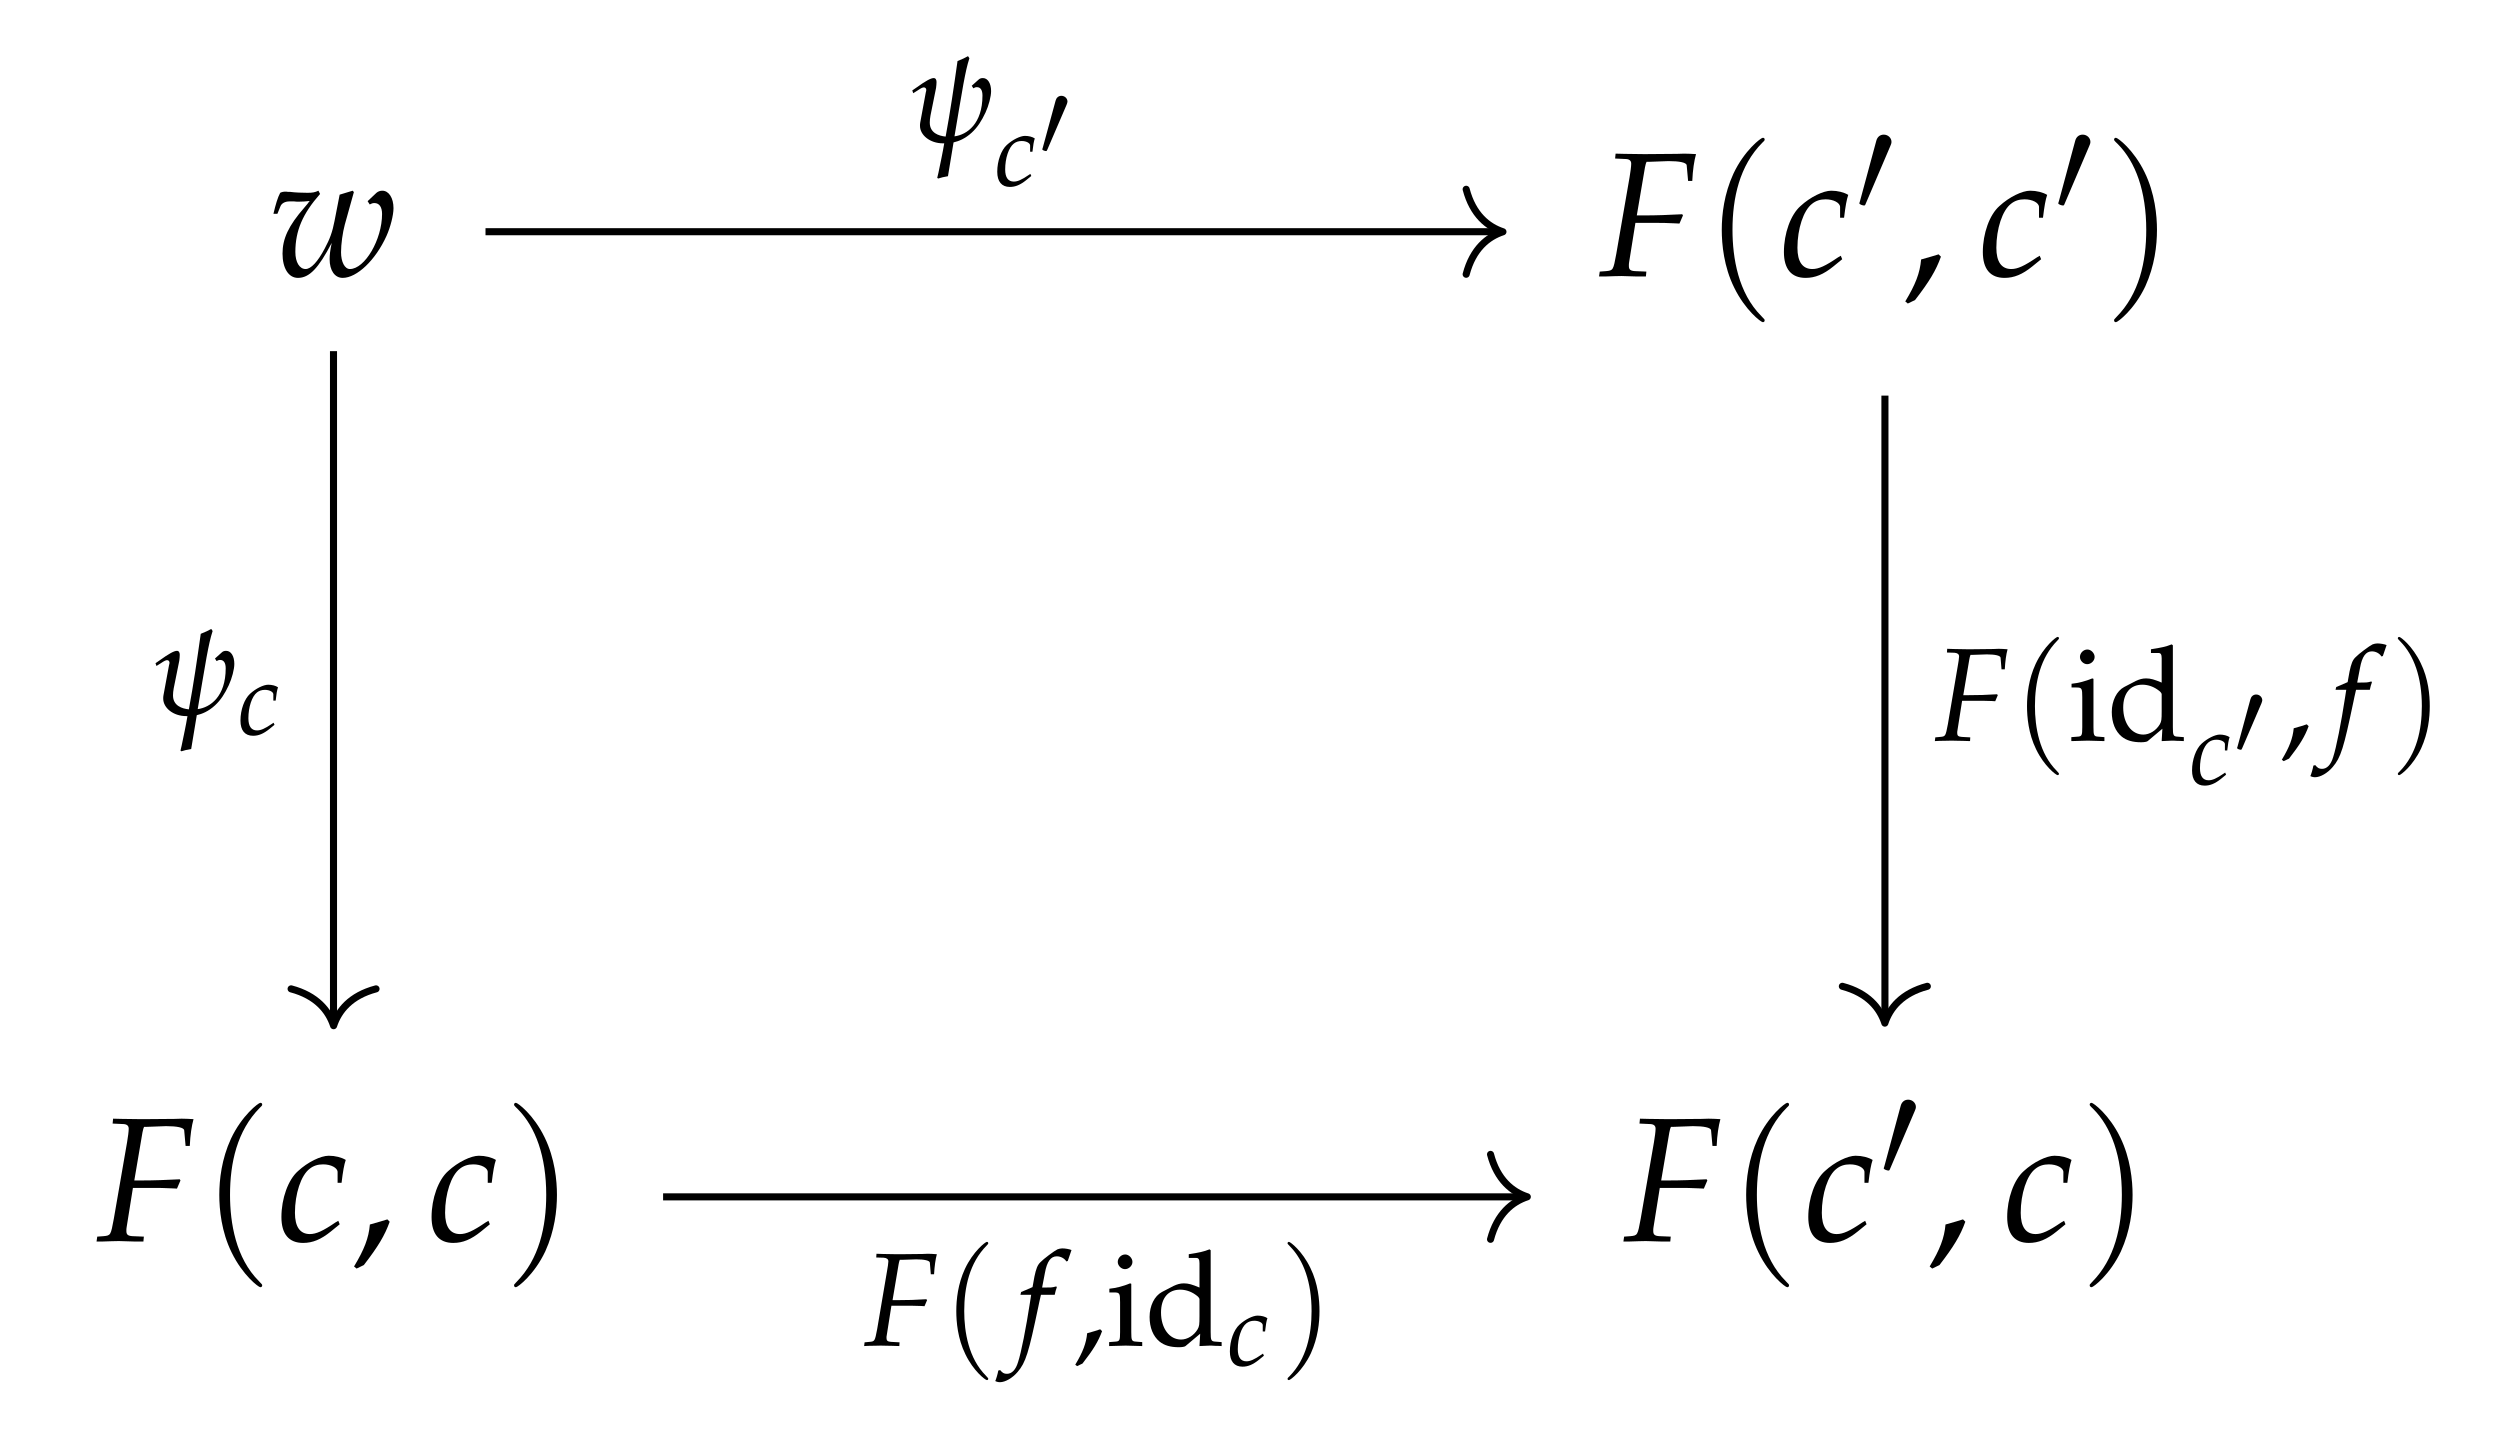 <?xml version="1.0" encoding="UTF-8"?>
<svg xmlns="http://www.w3.org/2000/svg" xmlns:xlink="http://www.w3.org/1999/xlink" width="167.568pt" height="96.213pt" viewBox="0 0 167.568 96.213" version="1.2">
<defs>
<g>
<symbol overflow="visible" id="glyph0-0">
<path style="stroke:none;" d=""/>
</symbol>
<symbol overflow="visible" id="glyph0-1">
<path style="stroke:none;" d="M 6.562 -5.016 L 6.703 -4.797 C 6.812 -4.859 6.906 -4.891 7.016 -4.891 C 7.344 -4.891 7.531 -4.625 7.531 -4.156 C 7.531 -2.438 6.375 -0.469 5.375 -0.469 C 5.031 -0.469 4.781 -0.938 4.781 -1.594 C 4.781 -2.141 4.891 -2.922 5.031 -3.438 L 5.641 -5.625 L 5.562 -5.719 L 4.688 -5.453 L 4.344 -3.688 C 4.203 -2.953 4.031 -2.484 3.688 -1.844 C 3.219 -0.953 2.766 -0.469 2.406 -0.469 C 2 -0.469 1.719 -0.922 1.719 -1.609 C 1.719 -3.031 2.203 -4.172 3.375 -5.5 L 3.266 -5.719 C 3.031 -5.609 2.875 -5.578 2.531 -5.578 C 2.203 -5.578 1.703 -5.594 1.359 -5.641 L 1.219 -5.641 C 1.156 -5.656 1.094 -5.656 1.078 -5.656 C 0.938 -5.656 0.828 -5.641 0.703 -5.578 C 0.531 -5.25 0.406 -4.828 0.25 -4.172 L 0.516 -4.172 L 0.719 -4.672 C 0.797 -4.875 1.031 -5 1.312 -5 C 1.375 -5 1.484 -5 1.641 -5 C 1.734 -4.984 1.828 -4.984 1.984 -4.984 C 2.234 -4.984 2.391 -5 2.688 -5.031 L 2.641 -4.984 C 2.578 -4.891 2.531 -4.828 2.328 -4.594 C 1.25 -3.359 0.859 -2.5 0.859 -1.5 C 0.859 -0.516 1.266 0.125 1.891 0.125 C 2.656 0.125 3.266 -0.516 4.156 -2.219 C 4.047 -1.703 4.016 -1.406 4.016 -1.125 C 4.016 -0.375 4.359 0.125 4.891 0.125 C 5.844 0.125 7.094 -1.062 7.828 -2.688 C 8.094 -3.281 8.297 -4.078 8.297 -4.547 C 8.297 -5.234 7.984 -5.719 7.547 -5.719 C 7.406 -5.719 7.266 -5.672 7.156 -5.578 Z M 6.562 -5.016 "/>
</symbol>
<symbol overflow="visible" id="glyph0-2">
<path style="stroke:none;" d="M 3.391 -7.656 L 4.656 -7.703 C 5.391 -7.703 5.859 -7.609 5.875 -7.422 L 5.969 -6.375 L 6.25 -6.375 C 6.281 -7.109 6.375 -7.719 6.5 -8.172 C 6.234 -8.188 5.906 -8.203 5.703 -8.203 L 5.219 -8.188 L 3.266 -8.172 L 2.922 -8.172 C 2.625 -8.172 2.141 -8.188 1.703 -8.188 L 1.109 -8.203 L 1.078 -7.875 L 1.75 -7.844 C 2.031 -7.844 2.156 -7.734 2.156 -7.531 C 2.156 -7.359 2.109 -6.984 2.047 -6.625 L 1.156 -1.484 C 0.953 -0.391 0.953 -0.375 0.469 -0.328 L 0.047 -0.297 L 0 0.031 L 0.406 0.031 C 0.875 0.016 1.25 0 1.5 0 C 1.719 0 2.062 0.016 2.531 0.031 L 3.141 0.031 L 3.172 -0.297 L 2.422 -0.328 C 2.094 -0.344 2 -0.438 2 -0.672 C 2 -0.75 2 -0.875 2.016 -0.922 L 2.438 -3.562 L 3.828 -3.562 C 4.156 -3.562 4.516 -3.562 5.094 -3.531 L 5.391 -3.516 L 5.625 -4.062 L 5.578 -4.141 C 4.609 -4.094 3.906 -4.062 2.984 -4.062 L 2.531 -4.062 L 3.078 -7.281 C 3.125 -7.469 3.125 -7.531 3.188 -7.656 Z M 3.391 -7.656 "/>
</symbol>
<symbol overflow="visible" id="glyph0-3">
<path style="stroke:none;" d="M 4.062 -3.906 L 4.328 -3.906 C 4.422 -4.688 4.5 -5.125 4.609 -5.438 C 4.328 -5.609 3.906 -5.719 3.469 -5.719 C 2.938 -5.719 2.062 -5.297 1.406 -4.688 C 0.75 -4.109 0.297 -2.859 0.297 -1.609 C 0.297 -0.469 0.797 0.125 1.75 0.125 C 2.391 0.125 2.953 -0.109 3.609 -0.641 L 4.203 -1.125 L 4.109 -1.359 L 3.922 -1.25 C 3.078 -0.672 2.625 -0.469 2.203 -0.469 C 1.547 -0.469 1.203 -0.953 1.203 -1.891 C 1.203 -3.172 1.609 -4.406 2.188 -4.844 C 2.438 -5.047 2.734 -5.141 3.094 -5.141 C 3.625 -5.141 4.062 -4.906 4.062 -4.625 Z M 4.062 -3.906 "/>
</symbol>
<symbol overflow="visible" id="glyph1-0">
<path style="stroke:none;" d=""/>
</symbol>
<symbol overflow="visible" id="glyph1-1">
<path style="stroke:none;" d="M 4.094 2.969 C 4.094 2.922 4.094 2.906 3.875 2.688 C 2.328 1.141 1.938 -1.203 1.938 -3.094 C 1.938 -5.234 2.406 -7.391 3.938 -8.938 C 4.094 -9.078 4.094 -9.109 4.094 -9.141 C 4.094 -9.234 4.047 -9.266 3.969 -9.266 C 3.844 -9.266 2.734 -8.422 2 -6.859 C 1.375 -5.5 1.219 -4.125 1.219 -3.094 C 1.219 -2.125 1.359 -0.625 2.047 0.766 C 2.781 2.281 3.844 3.094 3.969 3.094 C 4.047 3.094 4.094 3.047 4.094 2.969 Z M 4.094 2.969 "/>
</symbol>
<symbol overflow="visible" id="glyph1-2">
<path style="stroke:none;" d="M 3.578 -3.094 C 3.578 -4.047 3.438 -5.547 2.75 -6.953 C 2.016 -8.469 0.953 -9.266 0.828 -9.266 C 0.75 -9.266 0.703 -9.219 0.703 -9.141 C 0.703 -9.109 0.703 -9.078 0.938 -8.859 C 2.156 -7.641 2.859 -5.672 2.859 -3.094 C 2.859 -0.969 2.391 1.203 0.859 2.75 C 0.703 2.906 0.703 2.922 0.703 2.969 C 0.703 3.047 0.75 3.094 0.828 3.094 C 0.953 3.094 2.062 2.25 2.797 0.688 C 3.422 -0.688 3.578 -2.047 3.578 -3.094 Z M 3.578 -3.094 "/>
</symbol>
<symbol overflow="visible" id="glyph2-0">
<path style="stroke:none;" d=""/>
</symbol>
<symbol overflow="visible" id="glyph2-1">
<path style="stroke:none;" d="M 2.344 -4.406 C 2.391 -4.516 2.422 -4.594 2.422 -4.688 C 2.422 -4.953 2.188 -5.172 1.906 -5.172 C 1.641 -5.172 1.469 -5 1.406 -4.766 L 0.312 -0.719 C 0.312 -0.688 0.266 -0.594 0.266 -0.578 C 0.266 -0.484 0.516 -0.422 0.578 -0.422 C 0.641 -0.422 0.656 -0.438 0.703 -0.562 Z M 2.344 -4.406 "/>
</symbol>
<symbol overflow="visible" id="glyph3-0">
<path style="stroke:none;" d=""/>
</symbol>
<symbol overflow="visible" id="glyph3-1">
<path style="stroke:none;" d="M 2.422 -1.453 C 2.094 -1.359 1.891 -1.281 1.25 -1.109 C 1.172 -0.203 0.875 0.562 0.188 1.703 L 0.359 1.844 L 0.844 1.609 C 1.797 0.375 2.25 -0.375 2.578 -1.297 Z M 2.422 -1.453 "/>
</symbol>
<symbol overflow="visible" id="glyph4-0">
<path style="stroke:none;" d=""/>
</symbol>
<symbol overflow="visible" id="glyph4-1">
<path style="stroke:none;" d="M 3.359 -2.141 C 3.359 -2.141 3.516 -3.062 3.656 -3.859 C 3.812 -4.688 3.906 -5.125 4.062 -5.609 L 3.969 -5.75 C 3.781 -5.641 3.547 -5.531 3.266 -5.422 C 3.016 -3.656 2.781 -2.031 2.469 -0.359 C 2.016 -0.406 1.406 -0.594 1.406 -1.297 C 1.406 -1.438 1.422 -1.594 1.453 -1.766 L 1.828 -3.625 C 1.844 -3.766 1.859 -3.891 1.859 -4.016 C 1.859 -4.172 1.797 -4.281 1.672 -4.281 C 1.484 -4.281 1.156 -4.109 0.484 -3.625 L 0.234 -3.453 L 0.297 -3.266 L 0.594 -3.453 C 0.844 -3.625 0.938 -3.656 1.016 -3.656 C 1.109 -3.656 1.172 -3.578 1.172 -3.484 C 1.172 -3.438 1.156 -3.375 1.141 -3.328 L 0.766 -1.297 C 0.75 -1.234 0.75 -1.141 0.75 -1.078 C 0.75 -0.469 1.406 0.094 2.297 0.094 L 2.375 0.094 C 2.266 0.75 2.125 1.391 1.984 2.078 L 1.906 2.406 L 1.969 2.453 C 2.156 2.391 2.344 2.344 2.625 2.297 L 3 0.031 C 3.344 -0.047 3.781 -0.219 4.219 -0.625 C 4.609 -0.984 4.875 -1.406 5.141 -1.969 C 5.359 -2.438 5.516 -3.047 5.516 -3.406 C 5.516 -3.922 5.297 -4.281 4.969 -4.281 C 4.844 -4.281 4.75 -4.25 4.672 -4.172 L 4.219 -3.766 L 4.328 -3.594 C 4.406 -3.641 4.469 -3.672 4.562 -3.672 C 4.812 -3.672 4.938 -3.469 4.938 -3.109 C 4.938 -1.219 3.906 -0.484 3.062 -0.375 Z M 3.359 -2.141 "/>
</symbol>
<symbol overflow="visible" id="glyph5-0">
<path style="stroke:none;" d=""/>
</symbol>
<symbol overflow="visible" id="glyph5-1">
<path style="stroke:none;" d="M 2.375 -2.281 L 2.531 -2.281 C 2.578 -2.734 2.625 -2.984 2.688 -3.172 C 2.531 -3.281 2.281 -3.344 2.031 -3.344 C 1.719 -3.344 1.203 -3.094 0.812 -2.734 C 0.438 -2.391 0.172 -1.672 0.172 -0.938 C 0.172 -0.281 0.469 0.078 1.016 0.078 C 1.391 0.078 1.719 -0.062 2.109 -0.375 L 2.453 -0.656 L 2.391 -0.797 L 2.297 -0.734 C 1.797 -0.391 1.531 -0.281 1.281 -0.281 C 0.906 -0.281 0.703 -0.547 0.703 -1.094 C 0.703 -1.844 0.938 -2.562 1.281 -2.828 C 1.422 -2.938 1.594 -3 1.812 -3 C 2.125 -3 2.375 -2.859 2.375 -2.703 Z M 2.375 -2.281 "/>
</symbol>
<symbol overflow="visible" id="glyph6-0">
<path style="stroke:none;" d=""/>
</symbol>
<symbol overflow="visible" id="glyph6-1">
<path style="stroke:none;" d="M 1.828 -3.422 C 1.859 -3.516 1.891 -3.578 1.891 -3.641 C 1.891 -3.859 1.703 -4.031 1.484 -4.031 C 1.281 -4.031 1.141 -3.891 1.094 -3.703 L 0.234 -0.547 C 0.234 -0.547 0.203 -0.469 0.203 -0.453 C 0.203 -0.375 0.391 -0.328 0.453 -0.328 C 0.5 -0.328 0.5 -0.344 0.547 -0.438 Z M 1.828 -3.422 "/>
</symbol>
<symbol overflow="visible" id="glyph7-0">
<path style="stroke:none;" d=""/>
</symbol>
<symbol overflow="visible" id="glyph7-1">
<path style="stroke:none;" d="M 2.547 -5.75 L 3.484 -5.781 C 4.031 -5.781 4.391 -5.703 4.406 -5.562 L 4.469 -4.781 L 4.688 -4.781 C 4.719 -5.328 4.781 -5.781 4.875 -6.125 C 4.672 -6.141 4.422 -6.156 4.281 -6.156 L 3.906 -6.141 L 2.438 -6.125 L 2.188 -6.125 C 1.969 -6.125 1.609 -6.141 1.266 -6.141 L 0.828 -6.156 L 0.812 -5.906 L 1.312 -5.891 C 1.516 -5.875 1.625 -5.797 1.625 -5.641 C 1.625 -5.516 1.578 -5.234 1.531 -4.969 L 0.875 -1.109 C 0.719 -0.297 0.719 -0.281 0.359 -0.25 L 0.031 -0.219 L 0 0.031 L 0.297 0.016 C 0.656 0.016 0.938 0 1.125 0 C 1.297 0 1.547 0.016 1.891 0.016 L 2.359 0.031 L 2.375 -0.219 L 1.812 -0.25 C 1.578 -0.266 1.5 -0.328 1.5 -0.5 C 1.5 -0.562 1.5 -0.656 1.516 -0.688 L 1.828 -2.672 L 2.875 -2.672 C 3.109 -2.672 3.391 -2.672 3.812 -2.656 L 4.047 -2.641 L 4.219 -3.047 L 4.172 -3.109 C 3.453 -3.062 2.922 -3.047 2.234 -3.047 L 1.906 -3.047 L 2.312 -5.453 C 2.344 -5.594 2.344 -5.641 2.391 -5.75 Z M 2.547 -5.75 "/>
</symbol>
<symbol overflow="visible" id="glyph7-2">
<path style="stroke:none;" d="M 2.547 -3.406 C 2.578 -3.578 2.641 -3.781 2.688 -3.906 L 2.656 -3.969 L 2.594 -3.953 C 2.375 -3.891 2.281 -3.891 1.844 -3.891 L 1.703 -3.891 L 1.891 -4.875 C 2.031 -5.641 2.281 -5.984 2.688 -5.984 C 2.953 -5.984 3.203 -5.844 3.328 -5.641 L 3.422 -5.672 C 3.469 -5.812 3.562 -6.094 3.625 -6.266 L 3.672 -6.406 C 3.531 -6.469 3.25 -6.516 3.047 -6.516 C 2.953 -6.516 2.812 -6.484 2.734 -6.453 C 2.531 -6.359 1.797 -5.812 1.594 -5.594 C 1.391 -5.406 1.297 -5.141 1.188 -4.625 L 1.062 -3.922 C 0.688 -3.75 0.516 -3.688 0.297 -3.594 L 0.25 -3.406 L 0.969 -3.406 L 0.891 -2.906 C 0.625 -1.172 0.297 0.484 0.094 1.094 C -0.062 1.625 -0.328 1.891 -0.656 1.891 C -0.859 1.891 -0.953 1.828 -1.109 1.641 L -1.234 1.672 C -1.266 1.875 -1.391 2.297 -1.438 2.375 C -1.359 2.422 -1.234 2.453 -1.125 2.453 C -0.766 2.453 -0.281 2.172 0.062 1.766 C 0.609 1.125 0.797 0.5 1.453 -2.625 C 1.469 -2.734 1.547 -3.062 1.625 -3.406 Z M 2.547 -3.406 "/>
</symbol>
<symbol overflow="visible" id="glyph8-0">
<path style="stroke:none;" d=""/>
</symbol>
<symbol overflow="visible" id="glyph8-1">
<path style="stroke:none;" d="M 3.062 2.219 C 3.062 2.203 3.062 2.172 2.906 2.016 C 1.75 0.859 1.453 -0.906 1.453 -2.312 C 1.453 -3.922 1.812 -5.547 2.953 -6.703 C 3.062 -6.812 3.062 -6.828 3.062 -6.859 C 3.062 -6.922 3.031 -6.953 2.969 -6.953 C 2.875 -6.953 2.047 -6.312 1.5 -5.141 C 1.031 -4.125 0.922 -3.094 0.922 -2.312 C 0.922 -1.594 1.016 -0.469 1.531 0.578 C 2.078 1.719 2.875 2.312 2.969 2.312 C 3.031 2.312 3.062 2.281 3.062 2.219 Z M 3.062 2.219 "/>
</symbol>
<symbol overflow="visible" id="glyph8-2">
<path style="stroke:none;" d="M 2.672 -2.312 C 2.672 -3.047 2.578 -4.156 2.062 -5.203 C 1.516 -6.344 0.719 -6.953 0.625 -6.953 C 0.562 -6.953 0.531 -6.906 0.531 -6.859 C 0.531 -6.828 0.531 -6.812 0.703 -6.641 C 1.609 -5.719 2.141 -4.25 2.141 -2.312 C 2.141 -0.734 1.797 0.906 0.656 2.062 C 0.531 2.172 0.531 2.203 0.531 2.219 C 0.531 2.281 0.562 2.312 0.625 2.312 C 0.719 2.312 1.547 1.688 2.094 0.516 C 2.562 -0.516 2.672 -1.531 2.672 -2.312 Z M 2.672 -2.312 "/>
</symbol>
<symbol overflow="visible" id="glyph9-0">
<path style="stroke:none;" d=""/>
</symbol>
<symbol overflow="visible" id="glyph9-1">
<path style="stroke:none;" d="M 1.672 -4.141 L 1.594 -4.172 C 1.141 -3.984 0.672 -3.859 0.203 -3.812 L 0.203 -3.562 L 0.531 -3.562 C 0.891 -3.562 0.922 -3.5 0.922 -2.906 L 0.922 -0.906 C 0.922 -0.344 0.891 -0.281 0.594 -0.266 L 0.188 -0.234 L 0.188 0.031 C 1.078 0 1.078 0 1.297 0 C 1.516 0 1.516 0 2.406 0.031 L 2.406 -0.234 L 2 -0.266 C 1.703 -0.281 1.672 -0.344 1.672 -0.906 Z M 1.266 -6.109 C 1 -6.109 0.766 -5.875 0.766 -5.609 C 0.766 -5.359 1 -5.125 1.25 -5.125 C 1.516 -5.125 1.75 -5.359 1.75 -5.609 C 1.75 -5.859 1.516 -6.109 1.266 -6.109 Z M 1.266 -6.109 "/>
</symbol>
<symbol overflow="visible" id="glyph9-2">
<path style="stroke:none;" d="M 3.656 -3.891 C 3.172 -4.094 2.922 -4.172 2.609 -4.172 C 2.359 -4.172 2.156 -4.109 1.922 -4 L 1.141 -3.594 C 0.641 -3.328 0.312 -2.672 0.312 -1.922 C 0.312 -1.203 0.547 -0.625 0.984 -0.266 C 1.297 -0.016 1.703 0.109 2.281 0.109 C 2.469 0.109 2.672 0.078 2.719 0.031 L 3.703 -0.797 L 3.656 0.031 C 4.094 0.016 4.234 0 4.344 0 C 4.406 0 4.531 0 4.719 0.016 C 4.781 0.016 4.969 0.016 5.141 0.031 L 5.141 -0.234 L 4.734 -0.266 C 4.438 -0.281 4.406 -0.344 4.406 -0.906 L 4.406 -6.391 L 4.328 -6.453 C 3.938 -6.297 3.641 -6.234 2.938 -6.125 L 2.938 -5.875 L 3.438 -5.875 C 3.594 -5.875 3.656 -5.781 3.656 -5.516 Z M 3.656 -1.969 C 3.656 -1.391 3.641 -1.297 3.531 -1.094 C 3.281 -0.672 2.844 -0.406 2.422 -0.406 C 1.641 -0.406 1.078 -1.156 1.078 -2.219 C 1.078 -3.188 1.562 -3.75 2.359 -3.75 C 2.703 -3.75 3.062 -3.641 3.375 -3.422 C 3.562 -3.297 3.656 -3.188 3.656 -3.109 Z M 3.656 -1.969 "/>
</symbol>
<symbol overflow="visible" id="glyph9-3">
<path style="stroke:none;" d="M 1.812 -1.094 C 1.578 -1.016 1.406 -0.953 0.938 -0.828 C 0.875 -0.156 0.656 0.422 0.141 1.281 L 0.266 1.375 L 0.625 1.203 C 1.344 0.281 1.688 -0.281 1.938 -0.969 Z M 1.812 -1.094 "/>
</symbol>
</g>
</defs>
<g id="surface1">
<g style="fill:rgb(0%,0%,0%);fill-opacity:1;">
  <use xlink:href="#glyph0-1" x="18.078" y="18.501"/>
</g>
<g style="fill:rgb(0%,0%,0%);fill-opacity:1;">
  <use xlink:href="#glyph0-2" x="107.179" y="18.501"/>
</g>
<g style="fill:rgb(0%,0%,0%);fill-opacity:1;">
  <use xlink:href="#glyph1-1" x="114.186" y="18.501"/>
</g>
<g style="fill:rgb(0%,0%,0%);fill-opacity:1;">
  <use xlink:href="#glyph0-3" x="119.274" y="18.501"/>
</g>
<g style="fill:rgb(0%,0%,0%);fill-opacity:1;">
  <use xlink:href="#glyph2-1" x="124.359" y="14.196"/>
</g>
<g style="fill:rgb(0%,0%,0%);fill-opacity:1;">
  <use xlink:href="#glyph3-1" x="127.517" y="18.501"/>
</g>
<g style="fill:rgb(0%,0%,0%);fill-opacity:1;">
  <use xlink:href="#glyph0-3" x="132.607" y="18.501"/>
</g>
<g style="fill:rgb(0%,0%,0%);fill-opacity:1;">
  <use xlink:href="#glyph2-1" x="137.692" y="14.196"/>
</g>
<g style="fill:rgb(0%,0%,0%);fill-opacity:1;">
  <use xlink:href="#glyph1-2" x="140.998" y="18.501"/>
</g>
<g style="fill:rgb(0%,0%,0%);fill-opacity:1;">
  <use xlink:href="#glyph0-2" x="6.471" y="83.185"/>
</g>
<g style="fill:rgb(0%,0%,0%);fill-opacity:1;">
  <use xlink:href="#glyph1-1" x="13.48" y="83.185"/>
</g>
<g style="fill:rgb(0%,0%,0%);fill-opacity:1;">
  <use xlink:href="#glyph0-3" x="18.566" y="83.185"/>
</g>
<g style="fill:rgb(0%,0%,0%);fill-opacity:1;">
  <use xlink:href="#glyph3-1" x="23.542" y="83.185"/>
</g>
<g style="fill:rgb(0%,0%,0%);fill-opacity:1;">
  <use xlink:href="#glyph0-3" x="28.63" y="83.185"/>
</g>
<g style="fill:rgb(0%,0%,0%);fill-opacity:1;">
  <use xlink:href="#glyph1-2" x="33.753" y="83.185"/>
</g>
<g style="fill:rgb(0%,0%,0%);fill-opacity:1;">
  <use xlink:href="#glyph0-2" x="108.813" y="83.185"/>
</g>
<g style="fill:rgb(0%,0%,0%);fill-opacity:1;">
  <use xlink:href="#glyph1-1" x="115.821" y="83.185"/>
</g>
<g style="fill:rgb(0%,0%,0%);fill-opacity:1;">
  <use xlink:href="#glyph0-3" x="120.908" y="83.185"/>
</g>
<g style="fill:rgb(0%,0%,0%);fill-opacity:1;">
  <use xlink:href="#glyph2-1" x="125.994" y="78.88"/>
</g>
<g style="fill:rgb(0%,0%,0%);fill-opacity:1;">
  <use xlink:href="#glyph3-1" x="129.152" y="83.185"/>
</g>
<g style="fill:rgb(0%,0%,0%);fill-opacity:1;">
  <use xlink:href="#glyph0-3" x="134.24" y="83.185"/>
</g>
<g style="fill:rgb(0%,0%,0%);fill-opacity:1;">
  <use xlink:href="#glyph1-2" x="139.363" y="83.185"/>
</g>
<path style="fill:none;stroke-width:0.478;stroke-linecap:butt;stroke-linejoin:miter;stroke:rgb(0%,0%,0%);stroke-opacity:1;stroke-miterlimit:10;" d="M -43.79 32.395 L 24.719 32.395 " transform="matrix(0.992,0,0,-0.992,75.982,47.667)"/>
<path style="fill:none;stroke-width:0.478;stroke-linecap:round;stroke-linejoin:round;stroke:rgb(0%,0%,0%);stroke-opacity:1;stroke-miterlimit:10;" d="M -2.485 2.871 C -2.032 1.146 -1.02 0.335 0 0 C -1.02 -0.335 -2.032 -1.146 -2.485 -2.871 " transform="matrix(0.992,0,0,-0.992,100.738,15.535)"/>
<g style="fill:rgb(0%,0%,0%);fill-opacity:1;">
  <use xlink:href="#glyph4-1" x="60.914" y="9.514"/>
</g>
<g style="fill:rgb(0%,0%,0%);fill-opacity:1;">
  <use xlink:href="#glyph5-1" x="66.671" y="12.452"/>
</g>
<g style="fill:rgb(0%,0%,0%);fill-opacity:1;">
  <use xlink:href="#glyph6-1" x="69.659" y="10.453"/>
</g>
<path style="fill:none;stroke-width:0.478;stroke-linecap:butt;stroke-linejoin:miter;stroke:rgb(0%,0%,0%);stroke-opacity:1;stroke-miterlimit:10;" d="M 50.766 21.321 L 50.766 -20.842 " transform="matrix(0.992,0,0,-0.992,75.982,47.667)"/>
<path style="fill:none;stroke-width:0.478;stroke-linecap:round;stroke-linejoin:round;stroke:rgb(0%,0%,0%);stroke-opacity:1;stroke-miterlimit:10;" d="M -2.488 2.871 C -2.031 1.146 -1.019 0.335 0.001 0 C -1.019 -0.335 -2.031 -1.146 -2.488 -2.871 " transform="matrix(0,0.992,0.992,0,126.336,68.577)"/>
<g style="fill:rgb(0%,0%,0%);fill-opacity:1;">
  <use xlink:href="#glyph7-1" x="129.687" y="49.643"/>
</g>
<g style="fill:rgb(0%,0%,0%);fill-opacity:1;">
  <use xlink:href="#glyph8-1" x="134.943" y="49.643"/>
</g>
<g style="fill:rgb(0%,0%,0%);fill-opacity:1;">
  <use xlink:href="#glyph9-1" x="138.647" y="49.643"/>
  <use xlink:href="#glyph9-2" x="141.235" y="49.643"/>
</g>
<g style="fill:rgb(0%,0%,0%);fill-opacity:1;">
  <use xlink:href="#glyph5-1" x="146.755" y="52.581"/>
</g>
<g style="fill:rgb(0%,0%,0%);fill-opacity:1;">
  <use xlink:href="#glyph6-1" x="149.743" y="50.582"/>
</g>
<g style="fill:rgb(0%,0%,0%);fill-opacity:1;">
  <use xlink:href="#glyph9-3" x="152.803" y="49.643"/>
</g>
<g style="fill:rgb(0%,0%,0%);fill-opacity:1;">
  <use xlink:href="#glyph7-2" x="156.294" y="49.643"/>
</g>
<g style="fill:rgb(0%,0%,0%);fill-opacity:1;">
  <use xlink:href="#glyph8-2" x="160.189" y="49.643"/>
</g>
<path style="fill:none;stroke-width:0.478;stroke-linecap:butt;stroke-linejoin:miter;stroke:rgb(0%,0%,0%);stroke-opacity:1;stroke-miterlimit:10;" d="M -31.791 -32.818 L 26.369 -32.818 " transform="matrix(0.992,0,0,-0.992,75.982,47.667)"/>
<path style="fill:none;stroke-width:0.478;stroke-linecap:round;stroke-linejoin:round;stroke:rgb(0%,0%,0%);stroke-opacity:1;stroke-miterlimit:10;" d="M -2.486 2.868 C -2.033 1.147 -1.021 0.336 -0.001 0.001 C -1.021 -0.334 -2.033 -1.149 -2.486 -2.87 " transform="matrix(0.992,0,0,-0.992,102.372,80.22)"/>
<g style="fill:rgb(0%,0%,0%);fill-opacity:1;">
  <use xlink:href="#glyph7-1" x="57.92" y="90.192"/>
</g>
<g style="fill:rgb(0%,0%,0%);fill-opacity:1;">
  <use xlink:href="#glyph8-1" x="63.176" y="90.192"/>
</g>
<g style="fill:rgb(0%,0%,0%);fill-opacity:1;">
  <use xlink:href="#glyph7-2" x="68.147" y="90.192"/>
</g>
<g style="fill:rgb(0%,0%,0%);fill-opacity:1;">
  <use xlink:href="#glyph9-3" x="71.931" y="90.192"/>
  <use xlink:href="#glyph9-1" x="74.154" y="90.192"/>
  <use xlink:href="#glyph9-2" x="76.742" y="90.192"/>
</g>
<g style="fill:rgb(0%,0%,0%);fill-opacity:1;">
  <use xlink:href="#glyph5-1" x="82.263" y="91.526"/>
</g>
<g style="fill:rgb(0%,0%,0%);fill-opacity:1;">
  <use xlink:href="#glyph8-2" x="85.77" y="90.192"/>
</g>
<path style="fill:none;stroke-width:0.478;stroke-linecap:butt;stroke-linejoin:miter;stroke:rgb(0%,0%,0%);stroke-opacity:1;stroke-miterlimit:10;" d="M -54.061 24.325 L -54.061 -21.015 " transform="matrix(0.992,0,0,-0.992,75.982,47.667)"/>
<path style="fill:none;stroke-width:0.478;stroke-linecap:round;stroke-linejoin:round;stroke:rgb(0%,0%,0%);stroke-opacity:1;stroke-miterlimit:10;" d="M -2.488 2.868 C -2.031 1.147 -1.019 0.335 0.001 0.001 C -1.019 -0.334 -2.031 -1.149 -2.488 -2.87 " transform="matrix(0,0.992,0.992,0,22.359,68.749)"/>
<g style="fill:rgb(0%,0%,0%);fill-opacity:1;">
  <use xlink:href="#glyph4-1" x="10.19" y="47.905"/>
</g>
<g style="fill:rgb(0%,0%,0%);fill-opacity:1;">
  <use xlink:href="#glyph5-1" x="15.946" y="49.239"/>
</g>
</g>
</svg>
